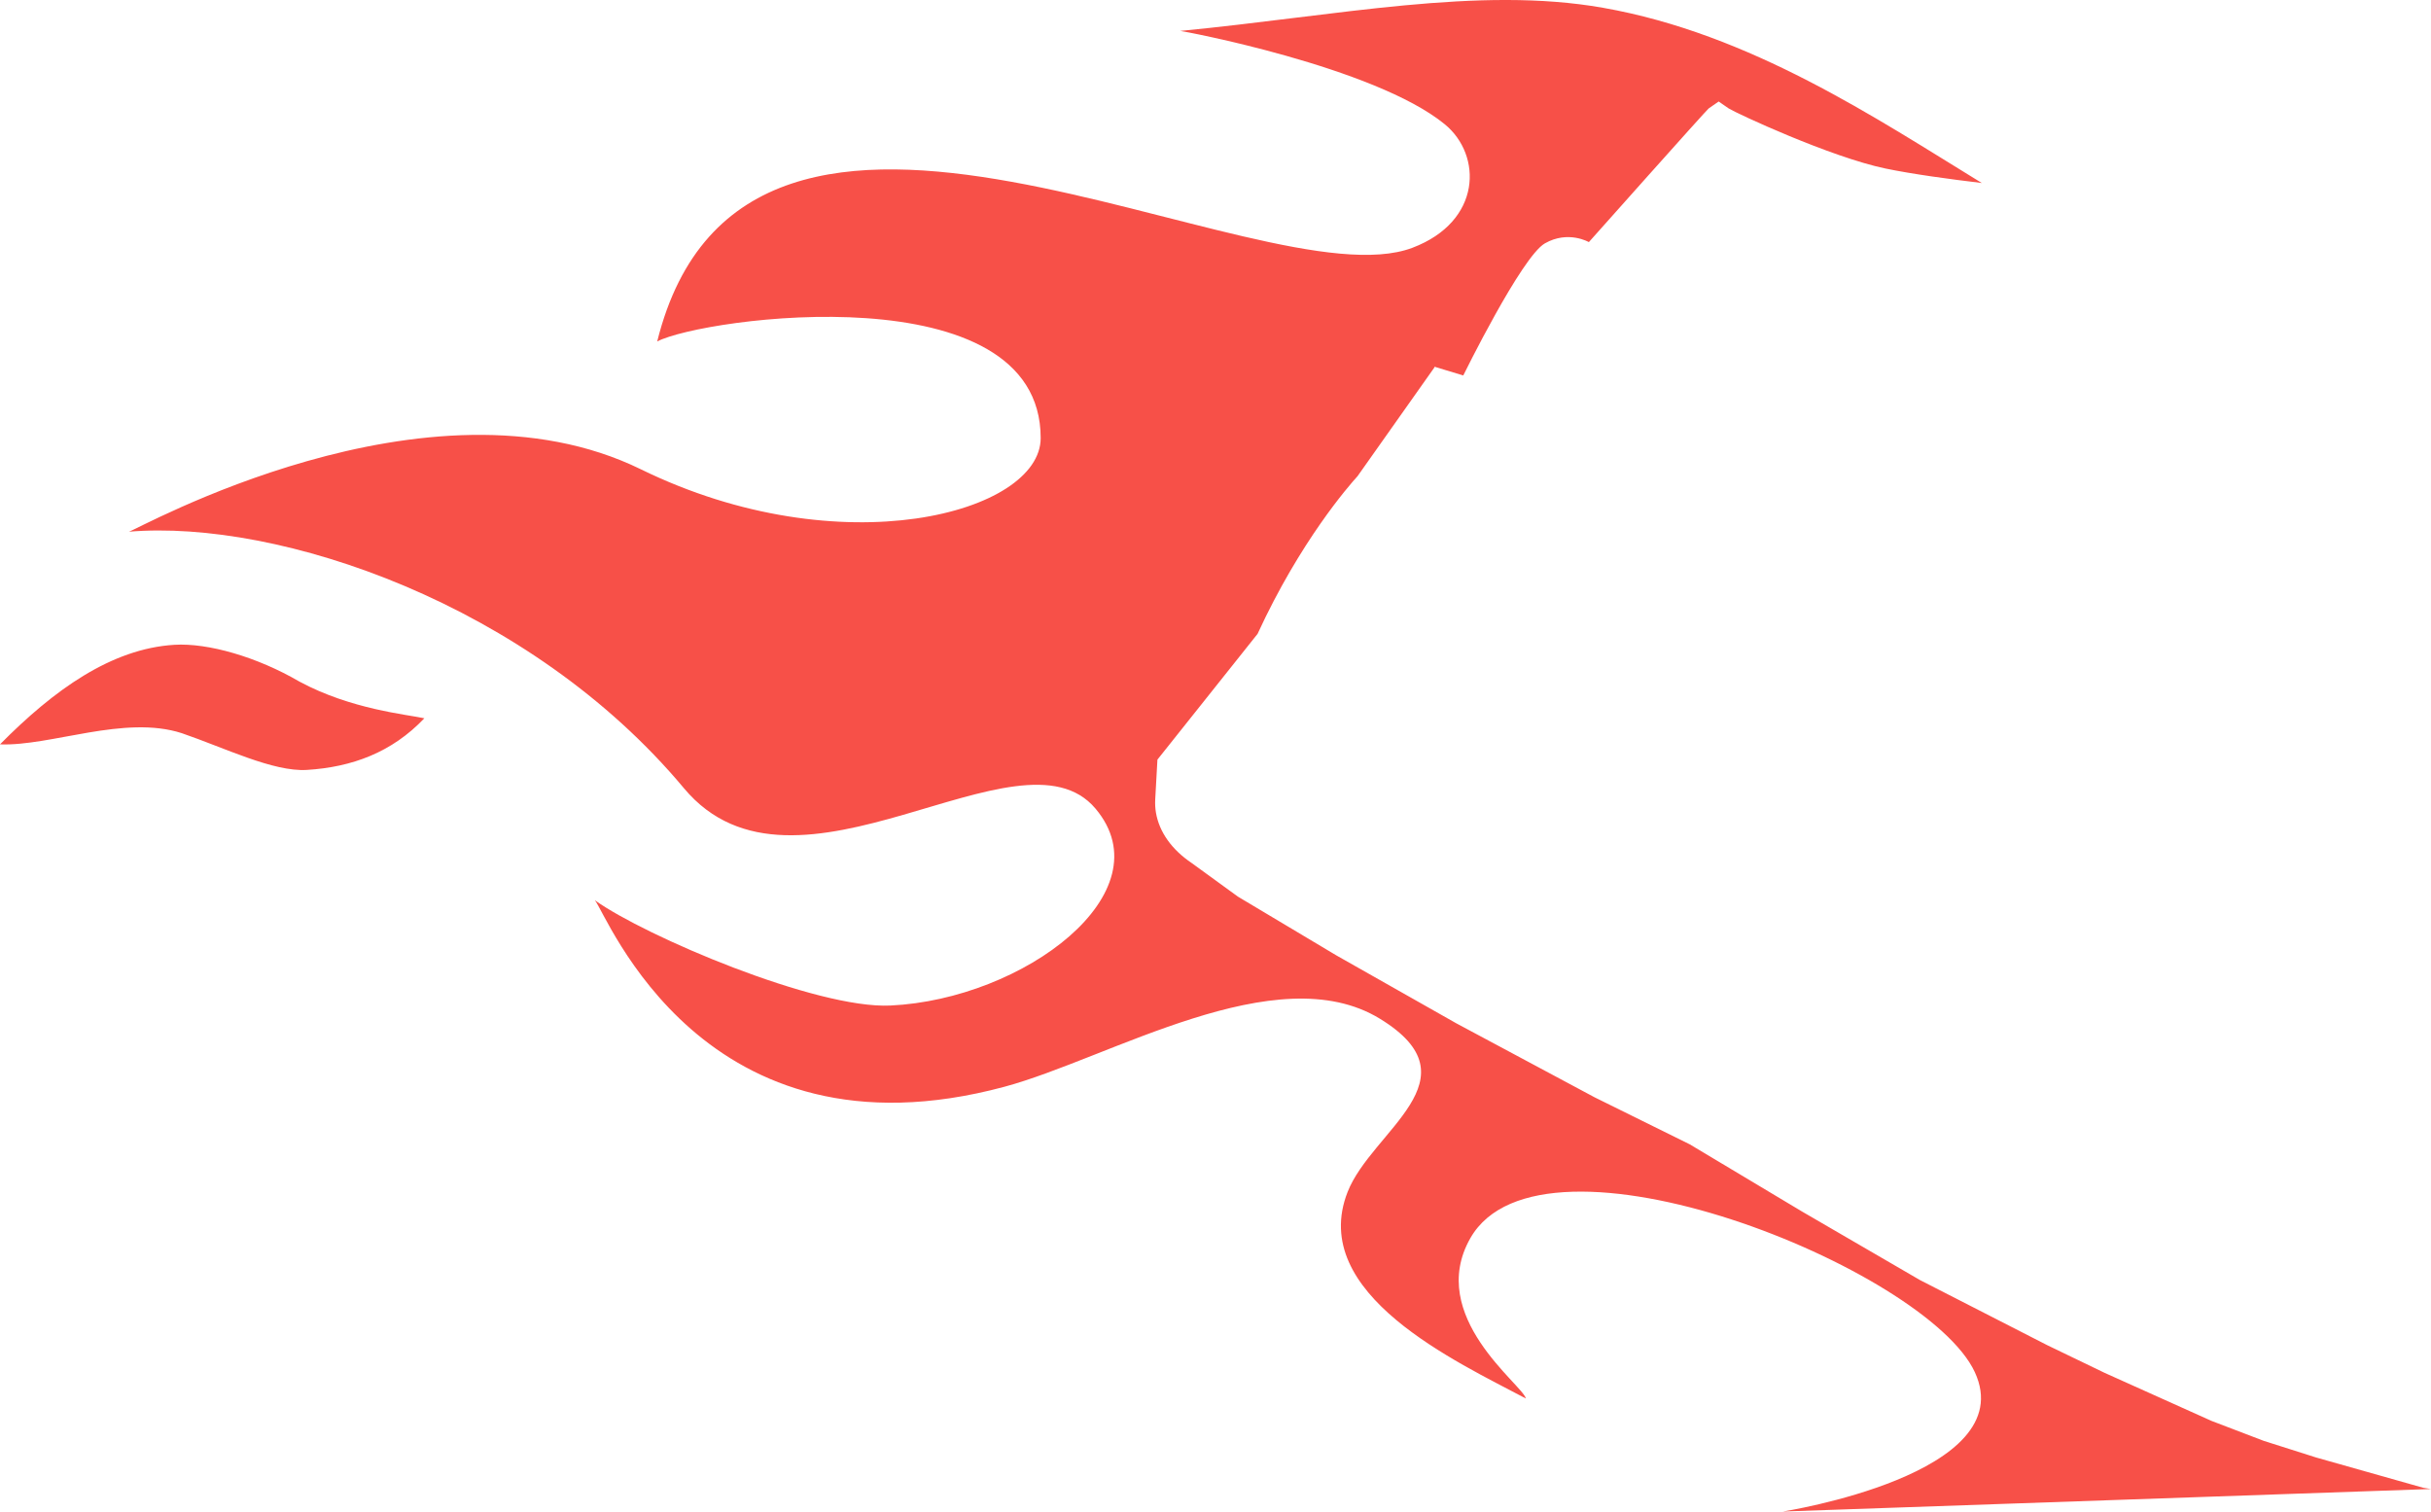 <svg version="1.1" id="图层_1" x="0px" y="0px" width="219.625px" height="136.565px" viewBox="0 0 219.625 136.565" enable-background="new 0 0 219.625 136.565" xml:space="preserve" xmlns="http://www.w3.org/2000/svg" xmlns:xlink="http://www.w3.org/1999/xlink" xmlns:xml="http://www.w3.org/XML/1998/namespace">
  <path fill="#F75048" d="M27.045,61.577c4.669,2.518,9.729,2.975,11.291,3.318c-2.92,3.082-6.539,4.415-10.614,4.666
	c-3.04,0.187-7.45-2.003-11.294-3.318C11.242,64.562,4.603,67.431,0,67.252c4.858-4.915,10.051-8.644,15.751-8.995
	C18.792,58.07,23.242,59.356,27.045,61.577z M161.059,136.565l58.566-2.035l-0.689-0.109l-9.688-2.738l-4.745-1.508l-4.717-1.803
	l-9.671-4.348l-5.173-2.496l-11.484-5.876l-10.646-6.187l-10.16-6.08l-8.6-4.25l-12.494-6.686l-10.83-6.133l-8.893-5.309
	l-4.174-3.034c-1.795-1.208-2.928-2.793-3.229-4.55c-0.068-0.4-0.087-0.795-0.063-1.245l0.197-3.548l9.048-11.363
	c3.854-8.373,8.254-13.392,9.032-14.246l6.981-9.877l0.023-0.034l0.043,0.053l2.504,0.758c0,0,5.267-10.728,7.373-11.933
	c2.107-1.205,3.973-0.114,3.973-0.114s10.625-11.938,10.825-12.077l0.903-0.627l0.904,0.626c0.713,0.451,9.209,4.398,14.166,5.429
	c2.43,0.505,5.773,0.958,8.704,1.309c-9.589-5.872-20.897-13.486-34.233-15.833c-11.229-1.977-23.898,0.705-38.19,2.094
	c0.094-0.029,17.538,3.226,23.897,8.426c3.415,2.793,3.365,8.784-2.915,11.164c-13.739,5.207-60.164-23.934-68.23,8.463
	c4.169-2.168,34.644-6.347,34.644,8.727c0,6.778-18.034,11.673-36.111,2.828c-19.292-9.439-45.719,5.583-46.268,5.635
	c13.559-1.136,36.23,6.507,50.148,23.173c10.096,12.089,30.343-6.286,37.189,1.85c6.374,7.571-6.479,17.225-18.545,17.787
	c-6.689,0.311-22.121-6.252-26.69-9.512c1.076,1.223,9.732,24.188,37.004,16.85c9.449-2.543,24.59-11.848,33.917-6.148
	c8.926,5.455-0.732,10.099-2.915,15.652c-3.621,9.22,9.921,15.371,16.104,18.661c-0.251-1.219-9.037-7.429-5.014-14.487
	c6.447-11.306,41.254,2.759,45.575,12.107C182.678,133.194,161.059,136.565,161.059,136.565z" class="color c1"/>
</svg>
